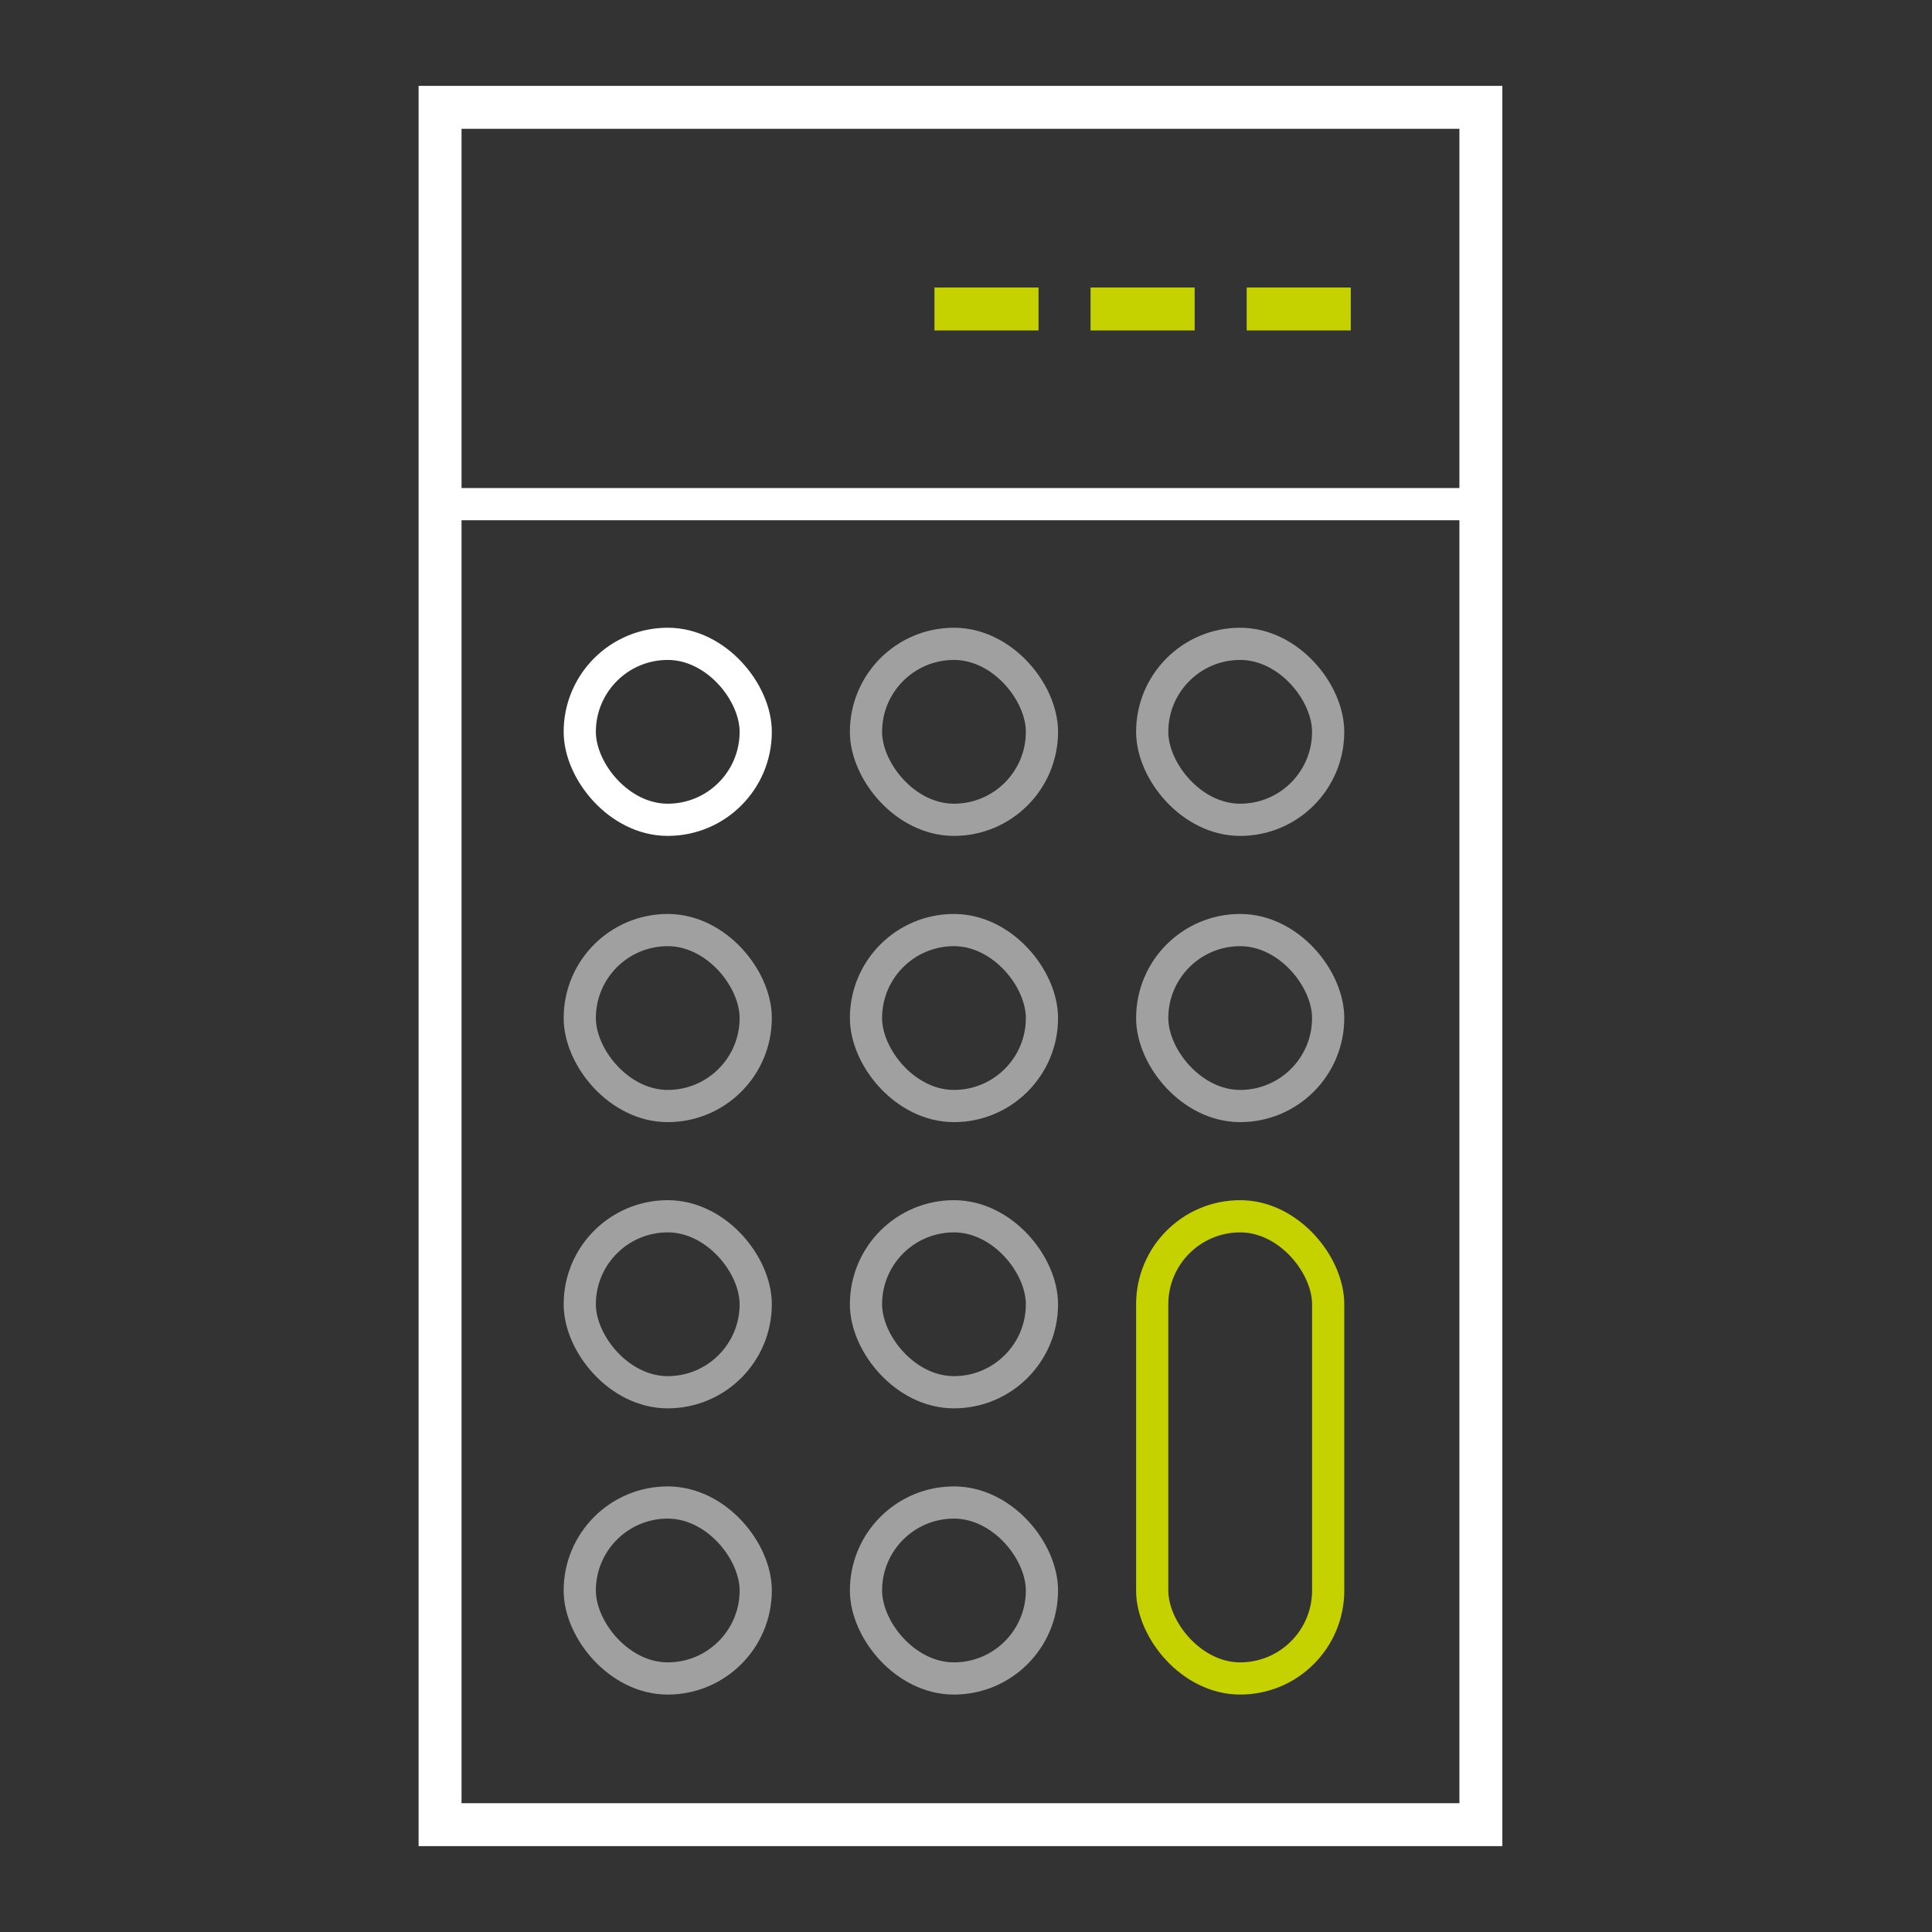 <svg xmlns="http://www.w3.org/2000/svg" xmlns:xlink="http://www.w3.org/1999/xlink" viewBox="-1308 0 180 180">
  <rect x="-1308" y="0" width="180" height="180" fill="#333333" stroke="none"/>
  <defs>
    <style>
      .cls-1 {
        clip-path: url(#clip-Scelto_illustration-Lønnskalkulator);
      }

      .cls-2, .cls-3, .cls-4, .cls-5, .cls-6, .cls-8 {
        fill: none;
      }

      .cls-2, .cls-4 {
        stroke: #fff;
      }

      .cls-2, .cls-6 {
        stroke-miterlimit: 10;
        stroke-width: 4px;
      }

      .cls-3 {
        stroke: #a0a0a0;
      }

      .cls-3, .cls-4, .cls-5 {
        stroke-width: 3px;
      }

      .cls-5, .cls-6 {
        stroke: #c5d200;
      }

      .cls-7 {
        stroke: none;
      }
    </style>
    <clipPath id="clip-Scelto_illustration-Lønnskalkulator">
      <rect x="-1308" width="180" height="180"/>
    </clipPath>
  </defs>
  <g id="Scelto_illustration-Lønnskalkulator" data-name="Scelto–illustration-Lønnskalkulator" class="cls-1">
    <g id="Symbol_1_4" data-name="Symbol 1 – 4" transform="translate(-1308)">
      <rect id="Rectangle_13" data-name="Rectangle 13" class="cls-2" width="96.97" height="160" transform="translate(41 10)"/>
      <g id="Rectangle_14" data-name="Rectangle 14" class="cls-3" transform="translate(79.182 58.485)">
        <rect class="cls-7" width="19.394" height="19.394" rx="9.697"/>
        <rect class="cls-8" x="1.5" y="1.5" width="16.394" height="16.394" rx="8.197"/>
      </g>
      <g id="Rectangle_15" data-name="Rectangle 15" class="cls-3" transform="translate(105.848 58.485)">
        <rect class="cls-7" width="19.394" height="19.394" rx="9.697"/>
        <rect class="cls-8" x="1.5" y="1.5" width="16.394" height="16.394" rx="8.197"/>
      </g>
      <g id="Rectangle_16" data-name="Rectangle 16" class="cls-4" transform="translate(52.515 58.485)">
        <rect class="cls-7" width="19.394" height="19.394" rx="9.697"/>
        <rect class="cls-8" x="1.5" y="1.5" width="16.394" height="16.394" rx="8.197"/>
      </g>
      <g id="Rectangle_17" data-name="Rectangle 17" class="cls-3" transform="translate(79.182 85.152)">
        <rect class="cls-7" width="19.394" height="19.394" rx="9.697"/>
        <rect class="cls-8" x="1.5" y="1.5" width="16.394" height="16.394" rx="8.197"/>
      </g>
      <g id="Rectangle_18" data-name="Rectangle 18" class="cls-3" transform="translate(105.848 85.152)">
        <rect class="cls-7" width="19.394" height="19.394" rx="9.697"/>
        <rect class="cls-8" x="1.5" y="1.5" width="16.394" height="16.394" rx="8.197"/>
      </g>
      <g id="Rectangle_19" data-name="Rectangle 19" class="cls-3" transform="translate(52.515 85.152)">
        <rect class="cls-7" width="19.394" height="19.394" rx="9.697"/>
        <rect class="cls-8" x="1.5" y="1.5" width="16.394" height="16.394" rx="8.197"/>
      </g>
      <g id="Rectangle_20" data-name="Rectangle 20" class="cls-3" transform="translate(79.182 111.818)">
        <rect class="cls-7" width="19.394" height="19.394" rx="9.697"/>
        <rect class="cls-8" x="1.5" y="1.5" width="16.394" height="16.394" rx="8.197"/>
      </g>
      <g id="Rectangle_21" data-name="Rectangle 21" class="cls-3" transform="translate(52.515 111.818)">
        <rect class="cls-7" width="19.394" height="19.394" rx="9.697"/>
        <rect class="cls-8" x="1.5" y="1.5" width="16.394" height="16.394" rx="8.197"/>
      </g>
      <g id="Rectangle_22" data-name="Rectangle 22" class="cls-3" transform="translate(79.182 138.485)">
        <rect class="cls-7" width="19.394" height="19.394" rx="9.697"/>
        <rect class="cls-8" x="1.5" y="1.5" width="16.394" height="16.394" rx="8.197"/>
      </g>
      <g id="Rectangle_23" data-name="Rectangle 23" class="cls-5" transform="translate(105.848 111.818)">
        <rect class="cls-7" width="19.394" height="46.061" rx="9.697"/>
        <rect class="cls-8" x="1.5" y="1.5" width="16.394" height="43.061" rx="8.197"/>
      </g>
      <g id="Rectangle_24" data-name="Rectangle 24" class="cls-3" transform="translate(52.515 138.485)">
        <rect class="cls-7" width="19.394" height="19.394" rx="9.697"/>
        <rect class="cls-8" x="1.5" y="1.5" width="16.394" height="16.394" rx="8.197"/>
      </g>
      <line id="Line_9" data-name="Line 9" class="cls-6" x2="9.697" transform="translate(87.06 28.788)"/>
      <line id="Line_10" data-name="Line 10" class="cls-6" x2="9.697" transform="translate(101.606 28.788)"/>
      <line id="Line_11" data-name="Line 11" class="cls-6" x2="9.697" transform="translate(116.151 28.788)"/>
      <line id="Line_12" data-name="Line 12" class="cls-4" x2="96.97" transform="translate(41.606 46.97)"/>
    </g>
  </g>
</svg>
